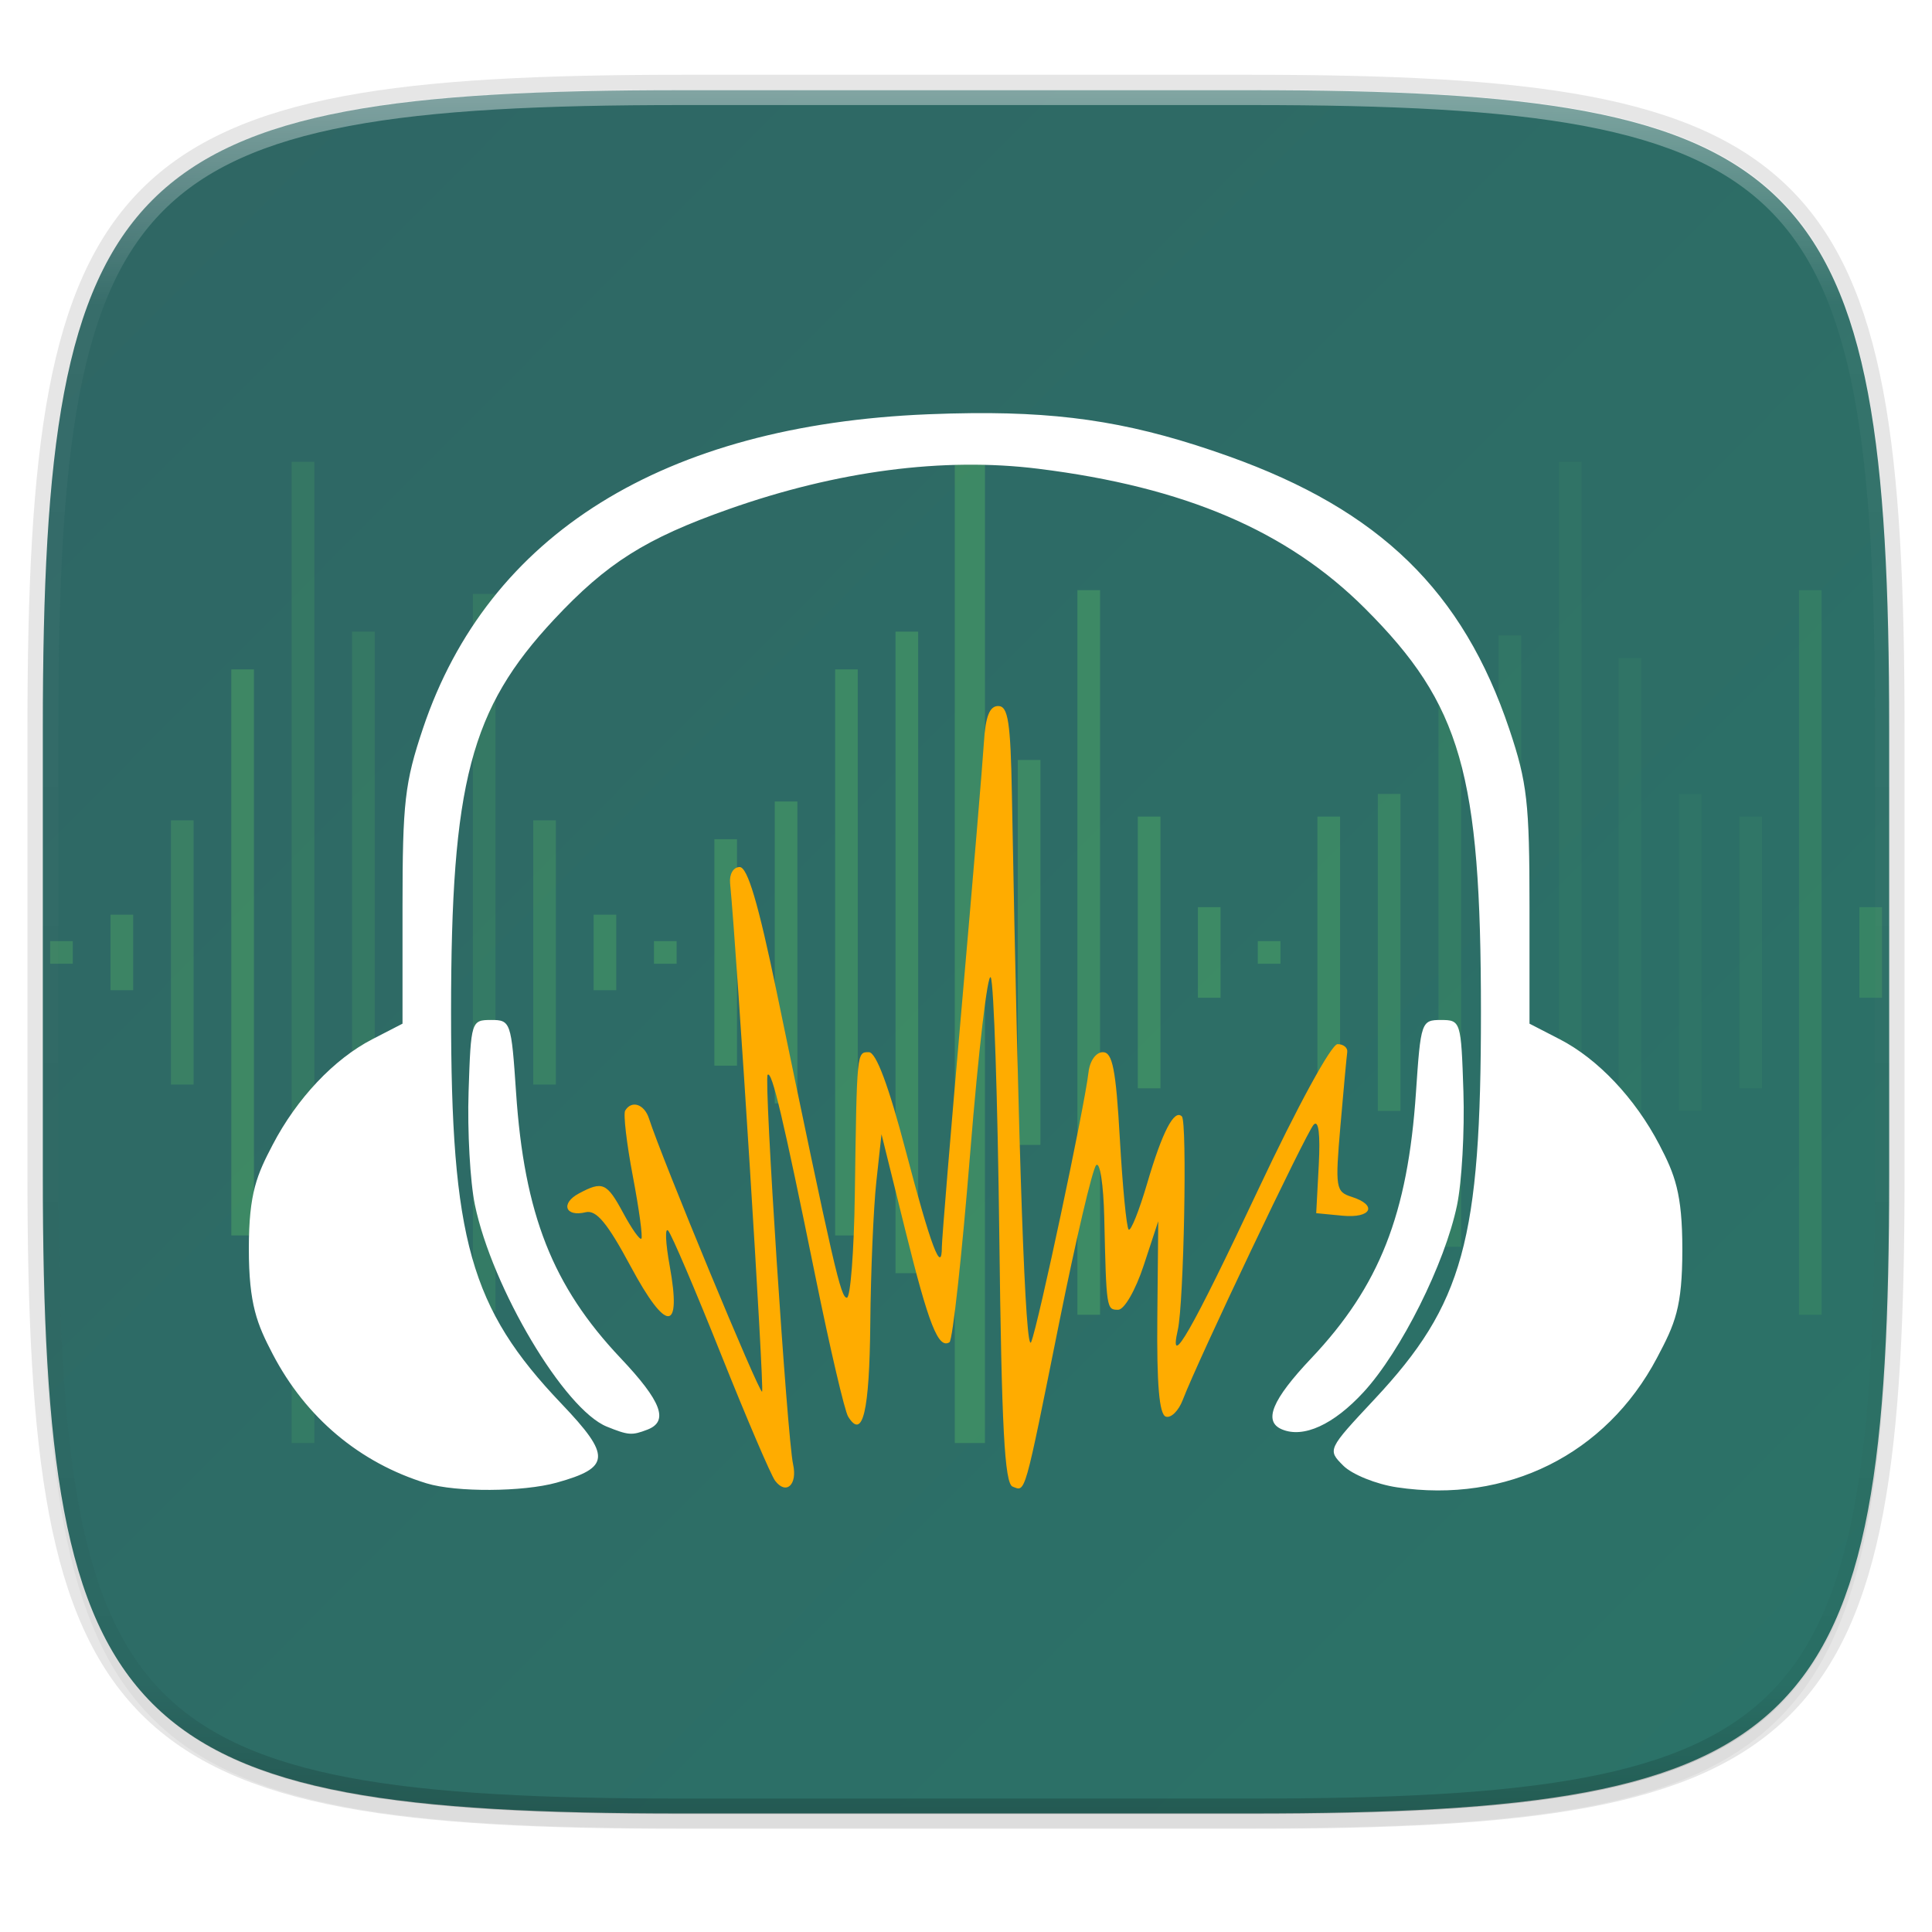 <?xml version="1.0" encoding="UTF-8" standalone="no"?>
<svg
   xmlns:dc="http://purl.org/dc/elements/1.1/"
   xmlns:cc="http://creativecommons.org/ns#"
   xmlns:rdf="http://www.w3.org/1999/02/22-rdf-syntax-ns#"
   xmlns:svg="http://www.w3.org/2000/svg"
   xmlns="http://www.w3.org/2000/svg"
   xmlns:xlink="http://www.w3.org/1999/xlink"
   xmlns:sodipodi="http://sodipodi.sourceforge.net/DTD/sodipodi-0.dtd"
   xmlns:inkscape="http://www.inkscape.org/namespaces/inkscape"
   viewBox="0 0 256 256"
   version="1.1"
   id="svg16"
   sodipodi:docname="audacity.svg"
   width="256"
   height="256"
   inkscape:version="0.92.2 (unknown)">
  <sodipodi:namedview
     pagecolor="#ffffff"
     bordercolor="#666666"
     borderopacity="1"
     objecttolerance="10"
     gridtolerance="10"
     guidetolerance="10"
     inkscape:pageopacity="0"
     inkscape:pageshadow="2"
     inkscape:window-width="1920"
     inkscape:window-height="1013"
     id="namedview18"
     showgrid="false"
     inkscape:zoom="3.4628042"
     inkscape:cx="56.202569"
     inkscape:cy="127.84507"
     inkscape:window-x="0"
     inkscape:window-y="34"
     inkscape:window-maximized="1"
     inkscape:current-layer="svg16" />
  <defs
     id="defs3">
    <linearGradient
       inkscape:collect="always"
       id="linearGradient882">
      <stop
         style="stop-color:#2f6564;stop-opacity:1"
         offset="0"
         id="stop878" />
      <stop
         style="stop-color:#2b7468;stop-opacity:1"
         offset="1"
         id="stop880" />
    </linearGradient>
    <path
       id="a"
       d="M 44.5,20 H 24 v 8.5 H 35.8 C 34.7,33.9 30.1,37 24,37 16.8,37 11,31.2 11,24 c 0,-7.2 5.8,-13 13,-13 3.1,0 5.9,1.1 8.1,2.9 L 38.5,7.5 C 34.6,4.1 29.6,2 24,2 11.8,2 2,11.8 2,24 c 0,12.2 9.8,22 22,22 11,0 21,-8 21,-22 0,-1.3 -0.2,-2.7 -0.5,-4 z"
       inkscape:connector-curvature="0" />
    <linearGradient
       inkscape:collect="always"
       xlink:href="#linearGradient1013"
       id="linearGradient1108"
       x1="296"
       y1="-212"
       x2="296"
       y2="236"
       gradientUnits="userSpaceOnUse" />
    <linearGradient
       id="linearGradient1013"
       inkscape:collect="always">
      <stop
         id="stop1005"
         offset="0"
         style="stop-color:#ffffff;stop-opacity:1;" />
      <stop
         style="stop-color:#ffffff;stop-opacity:0.098"
         offset="0.125"
         id="stop1007" />
      <stop
         style="stop-color:#000000;stop-opacity:0.098"
         offset="0.925"
         id="stop1009" />
      <stop
         id="stop1011"
         offset="1"
         style="stop-color:#000000;stop-opacity:0.498" />
    </linearGradient>
    <clipPath
       clipPathUnits="userSpaceOnUse"
       id="clipPath1082-3-361">
      <path
         sodipodi:nodetypes="sssssssss"
         inkscape:connector-curvature="0"
         id="path1084-6-29"
         d="M 361.938,-212 C 507.235,-212 528,-191.287 528,-46.125 V 70.125 C 528,215.286 507.235,236 361.938,236 H 214.062 C 68.765,236 48,215.286 48,70.125 V -46.125 C 48,-191.287 68.765,-212 214.062,-212 Z"
         style="display:inline;opacity:1;fill:#8c59d9;fill-opacity:1;stroke:none;stroke-width:2;stroke-linecap:round;stroke-linejoin:round;stroke-miterlimit:4;stroke-dasharray:none;stroke-dashoffset:0;stroke-opacity:1;enable-background:new" />
    </clipPath>
    <filter
       inkscape:collect="always"
       style="color-interpolation-filters:sRGB"
       id="filter4569"
       x="-0.012"
       width="1.023"
       y="-0.012"
       height="1.025">
      <feGaussianBlur
         inkscape:collect="always"
         stdDeviation="1.16"
         id="feGaussianBlur4571" />
    </filter>
    <filter
       inkscape:collect="always"
       style="color-interpolation-filters:sRGB"
       id="filter939"
       x="-0.023"
       width="1.046"
       y="-0.025"
       height="1.05">
      <feGaussianBlur
         inkscape:collect="always"
         stdDeviation="2.32"
         id="feGaussianBlur941" />
    </filter>
    <linearGradient
       id="linearGradient10707">
      <stop
         id="stop10709"
         offset="0"
         style="stop-color:#ffffff;stop-opacity:1;" />
      <stop
         id="stop10711"
         offset="1"
         style="stop-color:#ffffff;stop-opacity:0;" />
    </linearGradient>
    <filter
       inkscape:collect="always"
       style="color-interpolation-filters:sRGB"
       id="filter874"
       x="-0.042"
       width="1.084"
       y="-0.056"
       height="1.111">
      <feGaussianBlur
         inkscape:collect="always"
         stdDeviation="3.315"
         id="feGaussianBlur876" />
    </filter>
    <linearGradient
       inkscape:collect="always"
       xlink:href="#linearGradient882"
       id="linearGradient884"
       x1="-0.801"
       y1="-1.575"
       x2="257.418"
       y2="255.658"
       gradientUnits="userSpaceOnUse" />
  </defs>
  <clipPath
     id="b">
    <use
       xlink:href="#a"
       overflow="visible"
       id="use5"
       style="overflow:visible"
       x="0"
       y="0"
       width="100%"
       height="100%" />
  </clipPath>
  <path
     style="display:inline;opacity:0.2;fill:#000000;fill-opacity:1;stroke:none;stroke-width:2;stroke-linecap:round;stroke-linejoin:round;stroke-miterlimit:4;stroke-dasharray:none;stroke-dashoffset:0;stroke-opacity:1;filter:url(#filter939);enable-background:new"
     d="m 162.537,5.568 c 72.649,0 83.031,10.357 83.031,82.938 v 58.125 c 0,72.581 -10.383,82.938 -83.031,82.938 H 88.599 C 15.951,229.568 5.568,219.211 5.568,146.631 V 88.506 c 0,-72.581 10.383,-82.938 83.031,-82.938 z"
     id="path937"
     inkscape:connector-curvature="0"
     sodipodi:nodetypes="sssssssss"
     transform="matrix(1.019,0,0,1.019,-7.2181772e-8,8.31)" />
  <path
     sodipodi:nodetypes="sssssssss"
     inkscape:connector-curvature="0"
     id="path4558"
     d="m 165.685,11.947 c 74.056,0 84.639,10.557 84.639,84.544 v 59.251 c 0,73.986 -10.584,84.544 -84.639,84.544 H 90.315 c -74.056,0 -84.639,-10.557 -84.639,-84.544 V 96.491 c 0,-73.987 10.584,-84.544 84.639,-84.544 z"
     style="display:inline;opacity:0.1;fill:none;fill-opacity:1;stroke:#000000;stroke-width:4.077;stroke-linecap:round;stroke-linejoin:round;stroke-miterlimit:4;stroke-dasharray:none;stroke-dashoffset:0;stroke-opacity:1;enable-background:new" />
  <path
     sodipodi:nodetypes="sssssssss"
     inkscape:connector-curvature="0"
     id="path4567"
     d="m 162.537,3.568 c 72.649,0 83.031,10.357 83.031,82.938 v 58.125 c 0,72.581 -10.383,82.938 -83.031,82.938 H 88.599 C 15.951,227.568 5.568,217.211 5.568,144.631 V 86.506 c 0,-72.581 10.383,-82.938 83.031,-82.938 z"
     style="display:inline;opacity:0.1;fill:#000000;fill-opacity:1;stroke:none;stroke-width:2;stroke-linecap:round;stroke-linejoin:round;stroke-miterlimit:4;stroke-dasharray:none;stroke-dashoffset:0;stroke-opacity:1;filter:url(#filter4569);enable-background:new"
     transform="matrix(1.019,0,0,1.019,-7.2181772e-8,8.31)" />
  <path
     style="display:inline;opacity:1;fill:url(#linearGradient884);fill-opacity:1;stroke:none;stroke-width:2.039;stroke-linecap:round;stroke-linejoin:round;stroke-miterlimit:4;stroke-dasharray:none;stroke-dashoffset:0;stroke-opacity:1;enable-background:new"
     d="m 165.685,11.947 c 74.056,0 84.639,10.557 84.639,84.544 v 59.251 c 0,73.986 -10.584,84.544 -84.639,84.544 H 90.315 c -74.056,0 -84.639,-10.557 -84.639,-84.544 V 96.491 c 0,-73.987 10.584,-84.544 84.639,-84.544 z"
     id="rect877"
     inkscape:connector-curvature="0"
     sodipodi:nodetypes="sssssssss" />
  <g
     id="g896"
     transform="matrix(2.646,0,0,2.646,39.8,-568.278)"
     style="fill:#7dff5d;fill-opacity:1;opacity:0.2">
    <g
       id="g1013"
       transform="translate(0.397,-0.567)"
       style="fill:#7dff5d;fill-opacity:1">
      <g
         id="g1054"
         style="fill:#7dff5d;fill-opacity:1">
        <path
           inkscape:connector-curvature="0"
           id="path1443"
           d="m 32.374,238.463 c 0,1.068 0,49.137 0,49.137 h 1.512 v -49.137 z"
           style="fill:#7dff5d;fill-opacity:1;stroke:none;stroke-width:0.254px;stroke-linecap:butt;stroke-linejoin:miter;stroke-opacity:1" />
        <path
           style="fill:#7dff5d;fill-opacity:1;stroke:none;stroke-width:0.138px;stroke-linecap:butt;stroke-linejoin:miter;stroke-opacity:1"
           d="m 35.53,253.393 c 0,0.419 0,19.277 0,19.277 h 1.134 v -19.277 z"
           id="path1445"
           inkscape:connector-curvature="0" />
        <path
           style="fill:#7dff5d;fill-opacity:1;stroke:none;stroke-width:0.189px;stroke-linecap:butt;stroke-linejoin:miter;stroke-opacity:1"
           d="m 38.516,244.889 c 0,0.789 0,36.286 0,36.286 h 1.134 v -36.286 z"
           id="path1447"
           inkscape:connector-curvature="0" />
        <path
           inkscape:connector-curvature="0"
           id="path1449"
           d="m 41.54,256.228 c 0,0.296 0,13.607 0,13.607 h 1.134 v -13.607 z"
           style="fill:#7dff5d;fill-opacity:1;stroke:none;stroke-width:0.116px;stroke-linecap:butt;stroke-linejoin:miter;stroke-opacity:1" />
        <path
           style="fill:#7dff5d;fill-opacity:1;stroke:none;stroke-width:0.067px;stroke-linecap:butt;stroke-linejoin:miter;stroke-opacity:1"
           d="m 44.55,260.764 c 0,0.099 0,4.536 0,4.536 h 1.134 v -4.536 z"
           id="path1451"
           inkscape:connector-curvature="0" />
        <path
           inkscape:connector-curvature="0"
           id="path1453"
           d="m 47.549,262.464 c 0,0.025 0,1.134 0,1.134 h 1.134 v -1.134 z"
           style="fill:#7dff5d;fill-opacity:1;stroke:none;stroke-width:0.033px;stroke-linecap:butt;stroke-linejoin:miter;stroke-opacity:1" />
        <path
           style="fill:#7dff5d;fill-opacity:1;stroke:none;stroke-width:0.178px;stroke-linecap:butt;stroke-linejoin:miter;stroke-opacity:1"
           d="m 29.407,246.967 c 0,0.698 0,32.128 0,32.128 h 1.134 v -32.128 z"
           id="path1514"
           inkscape:connector-curvature="0" />
        <path
           inkscape:connector-curvature="0"
           id="path906"
           d="m 59.607,247.156 c 0,0.69 0,31.75 0,31.75 h 1.134 v -31.75 z"
           style="opacity:0.3;fill:#7dff5d;fill-opacity:1;stroke:none;stroke-width:0.177px;stroke-linecap:butt;stroke-linejoin:miter;stroke-opacity:1" />
        <path
           style="opacity:0.5;fill:#7dff5d;fill-opacity:1;stroke:none;stroke-width:0.17px;stroke-linecap:butt;stroke-linejoin:miter;stroke-opacity:1"
           d="m 56.596,248.29 c 0,0.641 0,29.482 0,29.482 h 1.134 v -29.482 z"
           id="path908"
           inkscape:connector-curvature="0" />
        <path
           inkscape:connector-curvature="0"
           id="path910"
           d="m 53.559,255.094 c 0,0.345 0,15.875 0,15.875 h 1.134 v -15.875 z"
           style="opacity:0.75;fill:#7dff5d;fill-opacity:1;stroke:none;stroke-width:0.125px;stroke-linecap:butt;stroke-linejoin:miter;stroke-opacity:1" />
        <path
           style="opacity:0.9;fill:#7dff5d;fill-opacity:1;stroke:none;stroke-width:0.116px;stroke-linecap:butt;stroke-linejoin:miter;stroke-opacity:1"
           d="m 50.535,256.228 c 0,0.296 0,13.607 0,13.607 h 1.134 v -13.607 z"
           id="path912"
           inkscape:connector-curvature="0" />
        <path
           style="opacity:0.2;fill:#7dff5d;fill-opacity:1;stroke:none;stroke-width:0.22px;stroke-linecap:butt;stroke-linejoin:miter;stroke-opacity:1"
           d="m 62.631,238.463 c 0,1.068 0,49.137 0,49.137 h 1.134 v -49.137 z"
           id="path951"
           inkscape:connector-curvature="0" />
        <path
           style="opacity:0.2;fill:#7dff5d;fill-opacity:1;stroke:none;stroke-width:0.17px;stroke-linecap:butt;stroke-linejoin:miter;stroke-opacity:1"
           d="m 65.617,248.29 c 0,0.641 0,29.482 0,29.482 h 1.134 v -29.482 z"
           id="path953"
           inkscape:connector-curvature="0" />
        <path
           inkscape:connector-curvature="0"
           id="path955"
           d="m 68.64,255.094 c 0,0.345 0,15.875 0,15.875 h 1.134 v -15.875 z"
           style="opacity:0.15;fill:#7dff5d;fill-opacity:1;stroke:none;stroke-width:0.125px;stroke-linecap:butt;stroke-linejoin:miter;stroke-opacity:1" />
        <path
           style="opacity:0.25;fill:#7dff5d;fill-opacity:1;stroke:none;stroke-width:0.116px;stroke-linecap:butt;stroke-linejoin:miter;stroke-opacity:1"
           d="m 71.664,256.228 c 0,0.296 0,13.607 0,13.607 h 1.134 v -13.607 z"
           id="path957"
           inkscape:connector-curvature="0" />
        <path
           inkscape:connector-curvature="0"
           id="path959"
           d="m 74.65,244.889 c 0,0.789 0,36.286 0,36.286 h 1.134 v -36.286 z"
           style="opacity:0.5;fill:#7dff5d;fill-opacity:1;stroke:none;stroke-width:0.189px;stroke-linecap:butt;stroke-linejoin:miter;stroke-opacity:1" />
        <path
           inkscape:connector-curvature="0"
           id="path961"
           d="m 77.674,260.764 c 0,0.099 0,4.536 0,4.536 h 1.134 v -4.536 z"
           style="opacity:0.7;fill:#7dff5d;fill-opacity:1;stroke:none;stroke-width:0.067px;stroke-linecap:butt;stroke-linejoin:miter;stroke-opacity:1" />
        <path
           inkscape:connector-curvature="0"
           id="path963"
           d="m 26.383,248.857 c 0,0.616 0,28.348 0,28.348 h 1.134 v -28.348 z"
           style="fill:#7dff5d;fill-opacity:1;stroke:none;stroke-width:0.167px;stroke-linecap:butt;stroke-linejoin:miter;stroke-opacity:1" />
        <path
           style="fill:#7dff5d;fill-opacity:1;stroke:none;stroke-width:0.122px;stroke-linecap:butt;stroke-linejoin:miter;stroke-opacity:1"
           d="m 23.359,255.472 c 0,0.329 0,15.119 0,15.119 h 1.134 v -15.119 z"
           id="path965"
           inkscape:connector-curvature="0" />
        <path
           inkscape:connector-curvature="0"
           id="path967"
           d="m 20.335,257.362 c 0,0.247 0,11.339 0,11.339 h 1.134 v -11.339 z"
           style="fill:#7dff5d;fill-opacity:1;stroke:none;stroke-width:0.106px;stroke-linecap:butt;stroke-linejoin:miter;stroke-opacity:1" />
        <path
           style="fill:#7dff5d;fill-opacity:1;stroke:none;stroke-width:0.033px;stroke-linecap:butt;stroke-linejoin:miter;stroke-opacity:1"
           d="m 17.311,262.464 c 0,0.025 0,1.134 0,1.134 h 1.134 v -1.134 z"
           id="path969"
           inkscape:connector-curvature="0" />
        <path
           inkscape:connector-curvature="0"
           id="path971"
           d="m 14.288,261.142 c 0,0.082 0,3.78 0,3.78 h 1.134 v -3.78 z"
           style="opacity:0.9;fill:#7dff5d;fill-opacity:1;stroke:none;stroke-width:0.061px;stroke-linecap:butt;stroke-linejoin:miter;stroke-opacity:1" />
        <path
           style="opacity:0.75;fill:#7dff5d;fill-opacity:1;stroke:none;stroke-width:0.114px;stroke-linecap:butt;stroke-linejoin:miter;stroke-opacity:1"
           d="m 11.264,256.417 c 0,0.288 0,13.229 0,13.229 h 1.134 v -13.229 z"
           id="path973"
           inkscape:connector-curvature="0" />
        <path
           inkscape:connector-curvature="0"
           id="path975"
           d="m 8.24,245.078 c 0,0.782 0,35.908 0,35.908 h 1.134 v -35.908 z"
           style="opacity:0.5;fill:#7dff5d;fill-opacity:1;stroke:none;stroke-width:0.188px;stroke-linecap:butt;stroke-linejoin:miter;stroke-opacity:1" />
        <path
           style="opacity:0.5;fill:#7dff5d;fill-opacity:1;stroke:none;stroke-width:0.137px;stroke-linecap:butt;stroke-linejoin:miter;stroke-opacity:1"
           d="m 5.216,253.582 c 0,0.411 0,18.899 0,18.899 H 6.35 v -18.899 z"
           id="path977"
           inkscape:connector-curvature="0" />
        <path
           inkscape:connector-curvature="0"
           id="path979"
           d="m 2.192,246.967 c 0,0.7 0,32.128 0,32.128 h 1.134 v -32.128 z"
           style="opacity:0.5;fill:#7dff5d;fill-opacity:1;stroke:none;stroke-width:0.178px;stroke-linecap:butt;stroke-linejoin:miter;stroke-opacity:1" />
        <path
           style="opacity:0.5;fill:#7dff5d;fill-opacity:1;stroke:none;stroke-width:0.22px;stroke-linecap:butt;stroke-linejoin:miter;stroke-opacity:1"
           d="m -0.832,238.463 c 0,1.07 0,49.137 0,49.137 h 1.134 v -49.137 z"
           id="path981"
           inkscape:connector-curvature="0" />
        <path
           inkscape:connector-curvature="0"
           id="path983"
           d="m -3.855,248.857 c 0,0.616 0,28.348 0,28.348 h 1.134 v -28.348 z"
           style="fill:#7dff5d;fill-opacity:1;stroke:none;stroke-width:0.167px;stroke-linecap:butt;stroke-linejoin:miter;stroke-opacity:1" />
        <path
           inkscape:connector-curvature="0"
           id="path1015"
           d="m -6.879,256.417 c 0,0.288 0,13.229 0,13.229 h 1.134 v -13.229 z"
           style="opacity:0.75;fill:#7dff5d;fill-opacity:1;stroke:none;stroke-width:0.114px;stroke-linecap:butt;stroke-linejoin:miter;stroke-opacity:1" />
        <path
           style="opacity:0.9;fill:#7dff5d;fill-opacity:1;stroke:none;stroke-width:0.061px;stroke-linecap:butt;stroke-linejoin:miter;stroke-opacity:1"
           d="m -9.903,261.142 c 0,0.082 0,3.78 0,3.78 h 1.134 v -3.78 z"
           id="path1017"
           inkscape:connector-curvature="0" />
        <path
           inkscape:connector-curvature="0"
           id="path1021"
           d="m -12.927,262.464 c 0,0.025 0,1.134 0,1.134 h 1.134 v -1.134 z"
           style="opacity:0.9;fill:#7dff5d;fill-opacity:1;stroke:none;stroke-width:0.033px;stroke-linecap:butt;stroke-linejoin:miter;stroke-opacity:1" />
      </g>
    </g>
  </g>
  <path
     sodipodi:nodetypes="sssssssss"
     inkscape:connector-curvature="0"
     id="path1068"
     d="M 361.938,-212 C 507.235,-212 528,-191.287 528,-46.125 V 70.125 C 528,215.286 507.235,236 361.938,236 H 214.062 C 68.765,236 48,215.286 48,70.125 V -46.125 C 48,-191.287 68.765,-212 214.062,-212 Z"
     style="display:inline;opacity:0.4;fill:none;fill-opacity:1;stroke:url(#linearGradient1108);stroke-width:8;stroke-linecap:round;stroke-linejoin:round;stroke-miterlimit:4;stroke-dasharray:none;stroke-dashoffset:0;stroke-opacity:1;enable-background:new"
     clip-path="url(#clipPath1082-3-361)"
     transform="matrix(0.51,0,0,0.51,-18.789,120)" />
  <g
     transform="matrix(2.372,0,0,2.372,-20.737,115.421)"
     id="g983" />
  <path
     sodipodi:nodetypes="ccssccsscscscsscscssssccccssscsccsssssssccscccsccccssccssccccccssscscsscccscccccscccscccsssccsssssscscsscccccss"
     inkscape:connector-curvature="0"
     id="path856"
     d="m 128.794,54.743 c -1.859,0.017 -3.799,0.067 -5.836,0.15 -35.032,1.439 -58.278,15.901 -66.914,41.629 -2.408,7.173 -2.709,9.801 -2.709,23.596 v 15.523 l -4,2.062 c -5.069,2.613 -10,7.835 -13.205,13.982 -2.052,3.937 -2.504,6.428 -2.504,13.865 0,7.437 0.451,9.93 2.504,13.867 4.392,8.425 11.542,14.431 20.404,17.137 3.909,1.193 12.758,1.145 17.219,-0.094 7.159,-1.988 7.253,-3.529 0.65,-10.451 -12.09,-12.675 -14.639,-21.72 -14.635,-51.926 0.004,-30.398 2.563,-40.143 13.656,-52.006 6.998,-7.485 12.126,-10.722 23.133,-14.609 14.371,-5.075 28.455,-6.916 41.008,-5.357 19.428,2.412 33.017,8.224 43.328,18.535 12.723,12.723 15.336,21.825 15.34,53.437 0.004,30.257 -2.322,38.728 -14.094,51.312 -6.25,6.682 -6.26,6.699 -4.145,8.814 1.166,1.166 4.359,2.457 7.098,2.867 14.565,2.184 27.685,-4.338 34.455,-17.127 2.413,-4.558 2.824,-6.652 2.826,-14.4 0.002,-7.44 -0.447,-9.927 -2.5,-13.865 -3.205,-6.148 -8.138,-11.37 -13.207,-13.982 l -4,-2.062 v -15.523 c 0,-13.728 -0.307,-16.442 -2.664,-23.465 -6.149,-18.318 -17.179,-29.05 -37.195,-36.193 -11.869,-4.236 -20.998,-5.832 -34.014,-5.717 z m 3.475,38.809 c -1.142,0 -1.685,1.376 -1.895,4.801 -0.161,2.64 -1.481,18.362 -2.934,34.939 -1.452,16.577 -2.639,30.938 -2.639,31.912 0,3.805 -1.471,-0.1 -4.773,-12.672 -2.276,-8.664 -3.939,-13.113 -4.898,-13.113 -1.611,0 -1.588,-0.228 -1.865,18.934 -0.108,7.48 -0.58,13.6 -1.049,13.6 -0.818,0 -1.659,-3.66 -9.305,-40.533 -2.427,-11.706 -3.858,-16.533 -4.902,-16.533 -0.831,0 -1.385,0.93 -1.27,2.133 0.964,10.071 4.551,67.069 4.24,67.379 -0.345,0.345 -13.308,-30.961 -14.98,-36.178 -0.615,-1.919 -2.296,-2.486 -3.16,-1.066 -0.268,0.44 0.189,4.355 1.014,8.701 0.825,4.346 1.333,8.07 1.129,8.273 -0.204,0.204 -1.277,-1.312 -2.385,-3.369 -2.187,-4.06 -2.743,-4.307 -5.896,-2.619 -2.463,1.318 -1.798,3.151 0.902,2.488 1.406,-0.345 2.873,1.419 5.953,7.158 4.744,8.838 6.795,8.821 5.184,-0.043 -0.555,-3.056 -0.647,-5.159 -0.203,-4.674 0.444,0.486 3.587,7.843 6.986,16.35 3.399,8.507 6.632,16.062 7.184,16.789 1.464,1.928 2.988,0.527 2.381,-2.188 -0.777,-3.474 -3.888,-51.089 -3.371,-51.605 0.568,-0.568 2.037,5.635 6.357,26.871 1.91,9.387 3.847,17.675 4.307,18.418 1.935,3.131 2.829,-0.622 2.938,-12.348 0.064,-6.859 0.423,-15.303 0.799,-18.766 l 0.686,-6.297 3.145,12.695 c 3.115,12.571 4.382,15.782 5.861,14.867 0.42,-0.26 1.656,-11.551 2.748,-25.092 1.092,-13.541 2.319,-24.001 2.725,-23.248 0.406,0.753 0.913,16.121 1.129,34.152 0.305,25.468 0.698,32.904 1.766,33.316 1.736,0.672 1.494,1.527 6.193,-21.832 2.184,-10.853 4.375,-20.191 4.869,-20.748 0.498,-0.562 0.979,2.524 1.08,6.934 0.278,12.119 0.292,12.213 1.84,12.213 0.812,0 2.301,-2.58 3.383,-5.865 l 1.932,-5.867 -0.123,12.736 c -0.086,8.877 0.255,12.864 1.125,13.154 0.687,0.229 1.699,-0.77 2.25,-2.221 1.968,-5.178 16.355,-35.424 17.348,-36.471 0.641,-0.677 0.886,1.274 0.67,5.334 l -0.34,6.4 3.467,0.334 c 3.854,0.372 4.721,-1.392 1.23,-2.5 -2.113,-0.671 -2.193,-1.185 -1.486,-9.406 0.411,-4.783 0.818,-9.175 0.902,-9.762 0.085,-0.587 -0.494,-1.066 -1.285,-1.066 -0.82,0 -5.327,8.26 -10.475,19.199 -8.856,18.821 -11.951,24.226 -10.691,18.668 0.803,-3.542 1.263,-27.566 0.541,-28.287 -1.013,-1.013 -2.592,2.023 -4.588,8.826 -1.077,3.67 -2.186,6.445 -2.467,6.164 -0.281,-0.281 -0.805,-5.685 -1.164,-12.008 -0.523,-9.218 -0.969,-11.496 -2.252,-11.496 -0.914,0 -1.73,1.142 -1.904,2.666 -0.523,4.587 -6.666,33.493 -7.594,35.734 -0.765,1.849 -1.664,-23.661 -2.555,-72.533 -0.175,-9.623 -0.5,-11.734 -1.812,-11.734 z M 65.067,135.153 c -2.621,0 -2.671,0.161 -2.977,9.486 -0.171,5.218 0.204,11.968 0.834,15.002 2.292,11.043 11.858,27.123 17.486,29.396 2.86,1.155 3.312,1.19 5.369,0.4 2.874,-1.103 1.893,-3.729 -3.537,-9.471 -9.025,-9.543 -12.774,-19.067 -13.861,-35.215 -0.63,-9.357 -0.715,-9.6 -3.314,-9.6 z m 125.867,0 c -2.599,0 -2.682,0.243 -3.312,9.6 -1.087,16.148 -4.838,25.672 -13.863,35.215 -5.223,5.522 -6.401,8.379 -3.891,9.434 2.852,1.198 6.842,-0.625 10.814,-4.941 4.951,-5.381 10.779,-17.034 12.383,-24.76 0.636,-3.066 1.016,-9.843 0.846,-15.061 -0.305,-9.325 -0.355,-9.486 -2.977,-9.486 z"
     style="opacity:0.3;fill:#382323;fill-opacity:1;stroke:none;stroke-width:4;stroke-linecap:round;stroke-linejoin:bevel;stroke-miterlimit:4;stroke-dasharray:none;stroke-opacity:1;filter:url(#filter874)" />
  <path
     sodipodi:nodetypes="sccsssssssccscccsccccssccssccccccssscscsscccscccccscccscccsssccsss"
     inkscape:connector-curvature="0"
     id="path1788"
     d="m 132.269,93.552 c -1.142,0 -1.685,1.376 -1.895,4.801 -0.161,2.64 -1.481,18.362 -2.934,34.939 -1.452,16.577 -2.639,30.938 -2.639,31.912 0,3.805 -1.471,-0.1 -4.773,-12.672 -2.276,-8.664 -3.939,-13.113 -4.898,-13.113 -1.611,0 -1.588,-0.228 -1.865,18.934 -0.108,7.48 -0.58,13.6 -1.049,13.6 -0.818,0 -1.659,-3.66 -9.305,-40.533 -2.427,-11.706 -3.858,-16.533 -4.902,-16.533 -0.831,0 -1.385,0.93 -1.27,2.133 0.964,10.071 4.551,67.069 4.24,67.379 -0.345,0.345 -13.308,-30.961 -14.98,-36.178 -0.615,-1.919 -2.296,-2.486 -3.16,-1.066 -0.268,0.44 0.189,4.355 1.014,8.701 0.825,4.346 1.333,8.07 1.129,8.273 -0.204,0.204 -1.277,-1.312 -2.385,-3.369 -2.187,-4.06 -2.743,-4.307 -5.896,-2.619 -2.463,1.318 -1.798,3.151 0.902,2.488 1.406,-0.345 2.873,1.419 5.953,7.158 4.744,8.838 6.795,8.821 5.184,-0.043 -0.555,-3.056 -0.647,-5.159 -0.203,-4.674 0.444,0.486 3.587,7.843 6.986,16.35 3.399,8.507 6.632,16.062 7.184,16.789 1.464,1.928 2.988,0.527 2.381,-2.188 -0.777,-3.474 -3.888,-51.089 -3.371,-51.605 0.568,-0.568 2.037,5.635 6.357,26.871 1.91,9.387 3.847,17.675 4.307,18.418 1.935,3.131 2.829,-0.622 2.938,-12.348 0.064,-6.859 0.423,-15.303 0.799,-18.766 l 0.686,-6.297 3.145,12.695 c 3.115,12.571 4.382,15.782 5.861,14.867 0.42,-0.26 1.656,-11.551 2.748,-25.092 1.092,-13.541 2.319,-24.001 2.725,-23.248 0.406,0.753 0.913,16.121 1.129,34.152 0.305,25.468 0.698,32.904 1.766,33.316 1.736,0.672 1.494,1.527 6.193,-21.832 2.184,-10.853 4.375,-20.191 4.869,-20.748 0.498,-0.562 0.979,2.524 1.08,6.934 0.278,12.119 0.292,12.213 1.84,12.213 0.812,0 2.301,-2.58 3.383,-5.865 l 1.932,-5.867 -0.123,12.736 c -0.086,8.877 0.255,12.864 1.125,13.154 0.687,0.229 1.699,-0.77 2.25,-2.221 1.968,-5.178 16.355,-35.424 17.348,-36.471 0.641,-0.677 0.886,1.274 0.67,5.334 l -0.34,6.4 3.467,0.334 c 3.854,0.372 4.721,-1.392 1.23,-2.5 -2.113,-0.671 -2.193,-1.185 -1.486,-9.406 0.411,-4.783 0.818,-9.175 0.902,-9.762 0.085,-0.587 -0.494,-1.066 -1.285,-1.066 -0.82,0 -5.327,8.26 -10.475,19.199 -8.856,18.821 -11.951,24.226 -10.691,18.668 0.803,-3.542 1.263,-27.566 0.541,-28.287 -1.013,-1.013 -2.592,2.023 -4.588,8.826 -1.077,3.67 -2.186,6.445 -2.467,6.164 -0.281,-0.281 -0.805,-5.685 -1.164,-12.008 -0.523,-9.218 -0.969,-11.496 -2.252,-11.496 -0.914,0 -1.73,1.142 -1.904,2.666 -0.523,4.587 -6.666,33.493 -7.594,35.734 -0.765,1.849 -1.664,-23.661 -2.555,-72.533 -0.175,-9.623 -0.5,-11.734 -1.812,-11.734 z"
     style="opacity:1;fill:#ffac00;fill-opacity:1;stroke:none;stroke-width:4;stroke-linecap:round;stroke-linejoin:bevel;stroke-miterlimit:4;stroke-dasharray:none;stroke-opacity:1" />
  <path
     style="opacity:1;fill:#ffffff;fill-opacity:1;stroke:none;stroke-width:4;stroke-linecap:round;stroke-linejoin:bevel;stroke-miterlimit:4;stroke-dasharray:none;stroke-opacity:1"
     d="m 128.794,54.743 c -1.859,0.017 -3.799,0.067 -5.836,0.15 -35.032,1.439 -58.278,15.901 -66.914,41.629 -2.408,7.173 -2.709,9.801 -2.709,23.596 v 15.523 l -4,2.062 c -5.069,2.613 -10,7.835 -13.205,13.982 -2.052,3.937 -3.158,6.319 -3.158,13.756 0,7.437 1.106,10.039 3.158,13.976 4.392,8.425 11.542,14.431 20.404,17.137 3.909,1.193 12.758,1.145 17.219,-0.094 7.159,-1.988 7.253,-3.529 0.65,-10.451 -12.09,-12.675 -14.639,-21.72 -14.635,-51.926 0.004,-30.398 2.563,-40.143 13.656,-52.006 6.998,-7.485 12.126,-10.722 23.133,-14.609 14.371,-5.075 28.455,-6.916 41.008,-5.357 19.428,2.412 33.017,8.224 43.328,18.535 12.723,12.723 15.336,21.825 15.34,53.437 0.004,30.257 -2.322,38.728 -14.094,51.312 -6.25,6.682 -6.26,6.699 -4.145,8.814 1.166,1.166 4.359,2.457 7.098,2.867 14.565,2.184 27.685,-4.338 34.455,-17.127 2.413,-4.558 3.37,-6.652 3.371,-14.4 0.002,-7.44 -0.992,-9.927 -3.045,-13.865 -3.205,-6.148 -8.138,-11.37 -13.207,-13.982 l -4,-2.062 v -15.523 c 0,-13.728 -0.307,-16.442 -2.664,-23.465 -6.149,-18.318 -17.179,-29.05 -37.195,-36.193 -11.869,-4.236 -20.998,-5.832 -34.014,-5.717 z M 65.067,135.153 c -2.621,0 -2.671,0.161 -2.977,9.486 -0.171,5.218 0.204,11.968 0.834,15.002 2.292,11.043 11.858,27.123 17.486,29.396 2.86,1.155 3.312,1.19 5.369,0.4 2.874,-1.103 1.893,-3.729 -3.537,-9.471 -9.025,-9.543 -12.774,-19.067 -13.861,-35.215 -0.63,-9.357 -0.715,-9.6 -3.314,-9.6 z m 125.867,0 c -2.599,0 -2.682,0.243 -3.312,9.6 -1.087,16.148 -4.838,25.672 -13.863,35.215 -5.223,5.522 -6.401,8.379 -3.891,9.434 2.852,1.198 6.842,-0.625 10.814,-4.941 4.951,-5.381 10.779,-17.034 12.383,-24.76 0.636,-3.066 1.016,-9.843 0.846,-15.061 -0.305,-9.325 -0.355,-9.486 -2.977,-9.486 z"
     id="rect819"
     inkscape:connector-curvature="0"
     sodipodi:nodetypes="ccssccsscscscsscscssssccccssscssscscsssccccsss" />
</svg>
